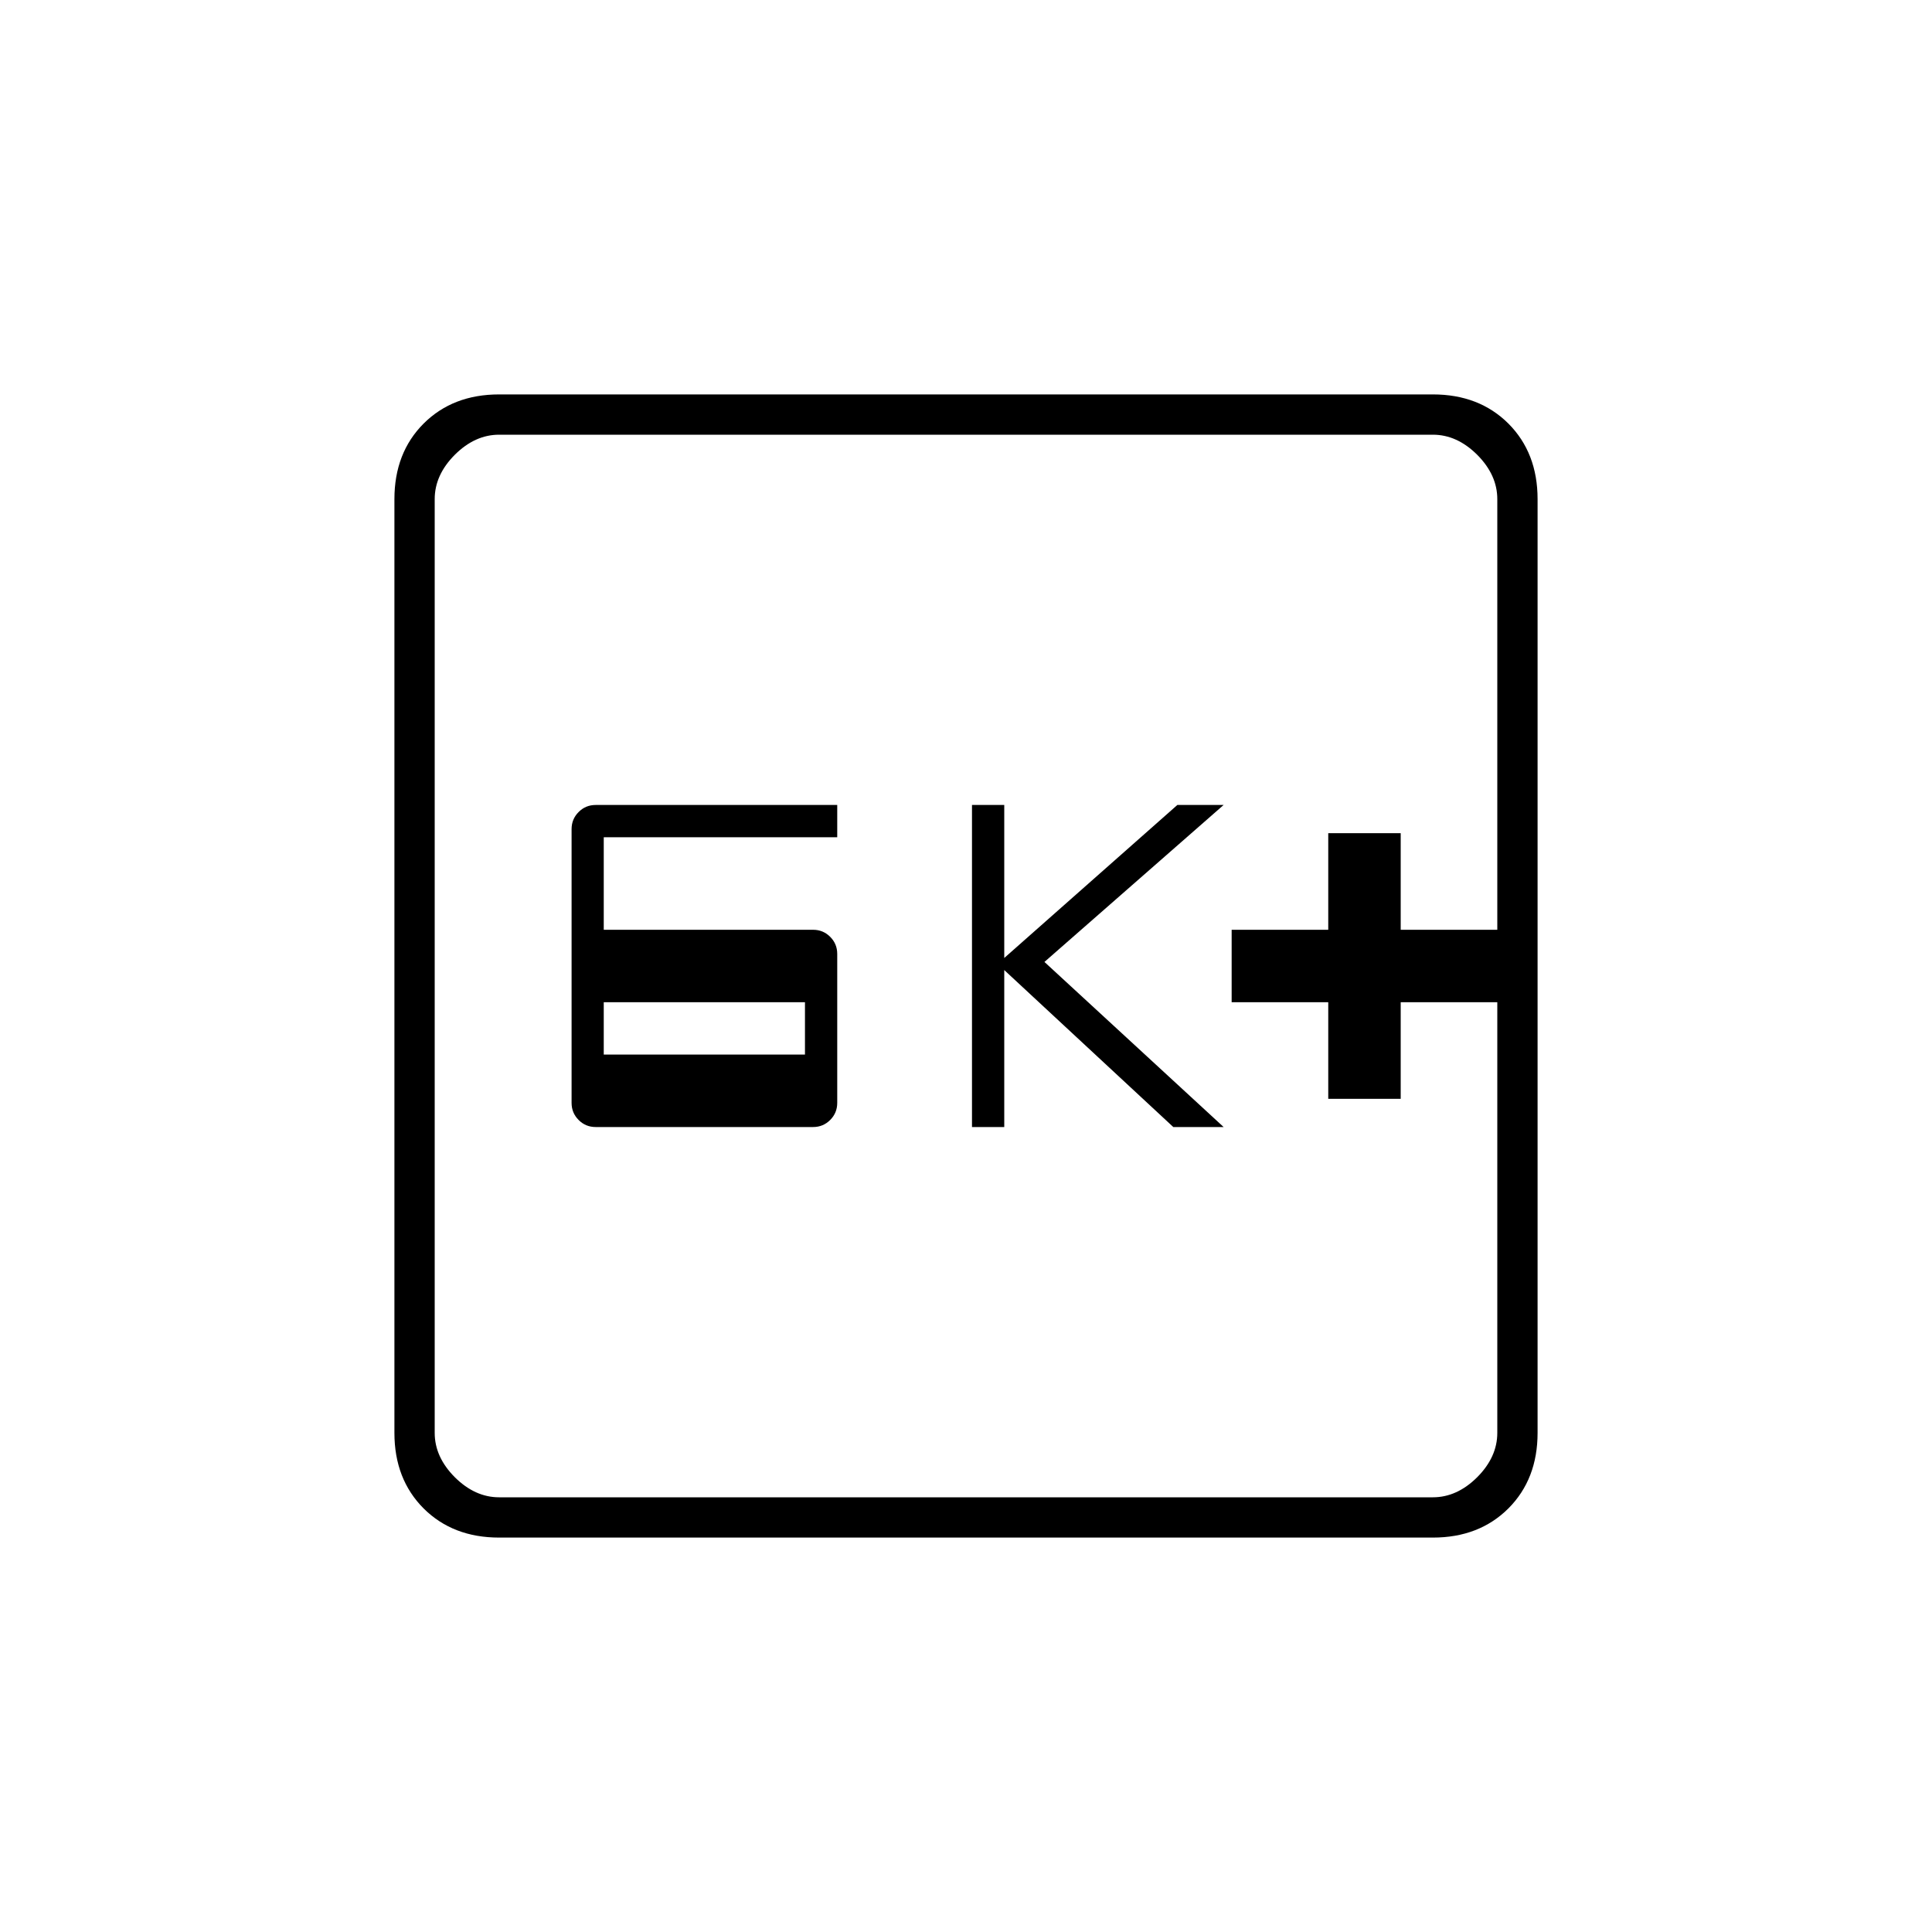 <svg xmlns="http://www.w3.org/2000/svg" height="20" width="20"><path d="M6.167 11.667h2.25q.104 0 .177-.073t.073-.177V9.875q0-.104-.073-.177t-.177-.073H6.25v-.958h2.417v-.334h-2.5q-.105 0-.177.073-.073.073-.073.177v2.834q0 .104.073.177.072.073.177.073Zm.083-.75v-.542h2.083v.542Zm3.812.75h.334v-1.625l1.75 1.625h.521l-1.855-1.709 1.855-1.625h-.479l-1.792 1.584V8.333h-.334Zm3.688-.292h.75v-1h1v-.75h-1v-1h-.75v1h-1v.75h1Zm-8.583 4.542q-.479 0-.782-.302-.302-.303-.302-.782V5.167q0-.479.302-.782.303-.302.782-.302h9.666q.479 0 .782.302.302.303.302.782v9.666q0 .479-.302.782-.303.302-.782.302Zm0-.417h9.666q.25 0 .459-.208.208-.209.208-.459V5.167q0-.25-.208-.459-.209-.208-.459-.208H5.167q-.25 0-.459.208-.208.209-.208.459v9.666q0 .25.208.459.209.208.459.208ZM4.5 4.5v11-11Z"/></svg>